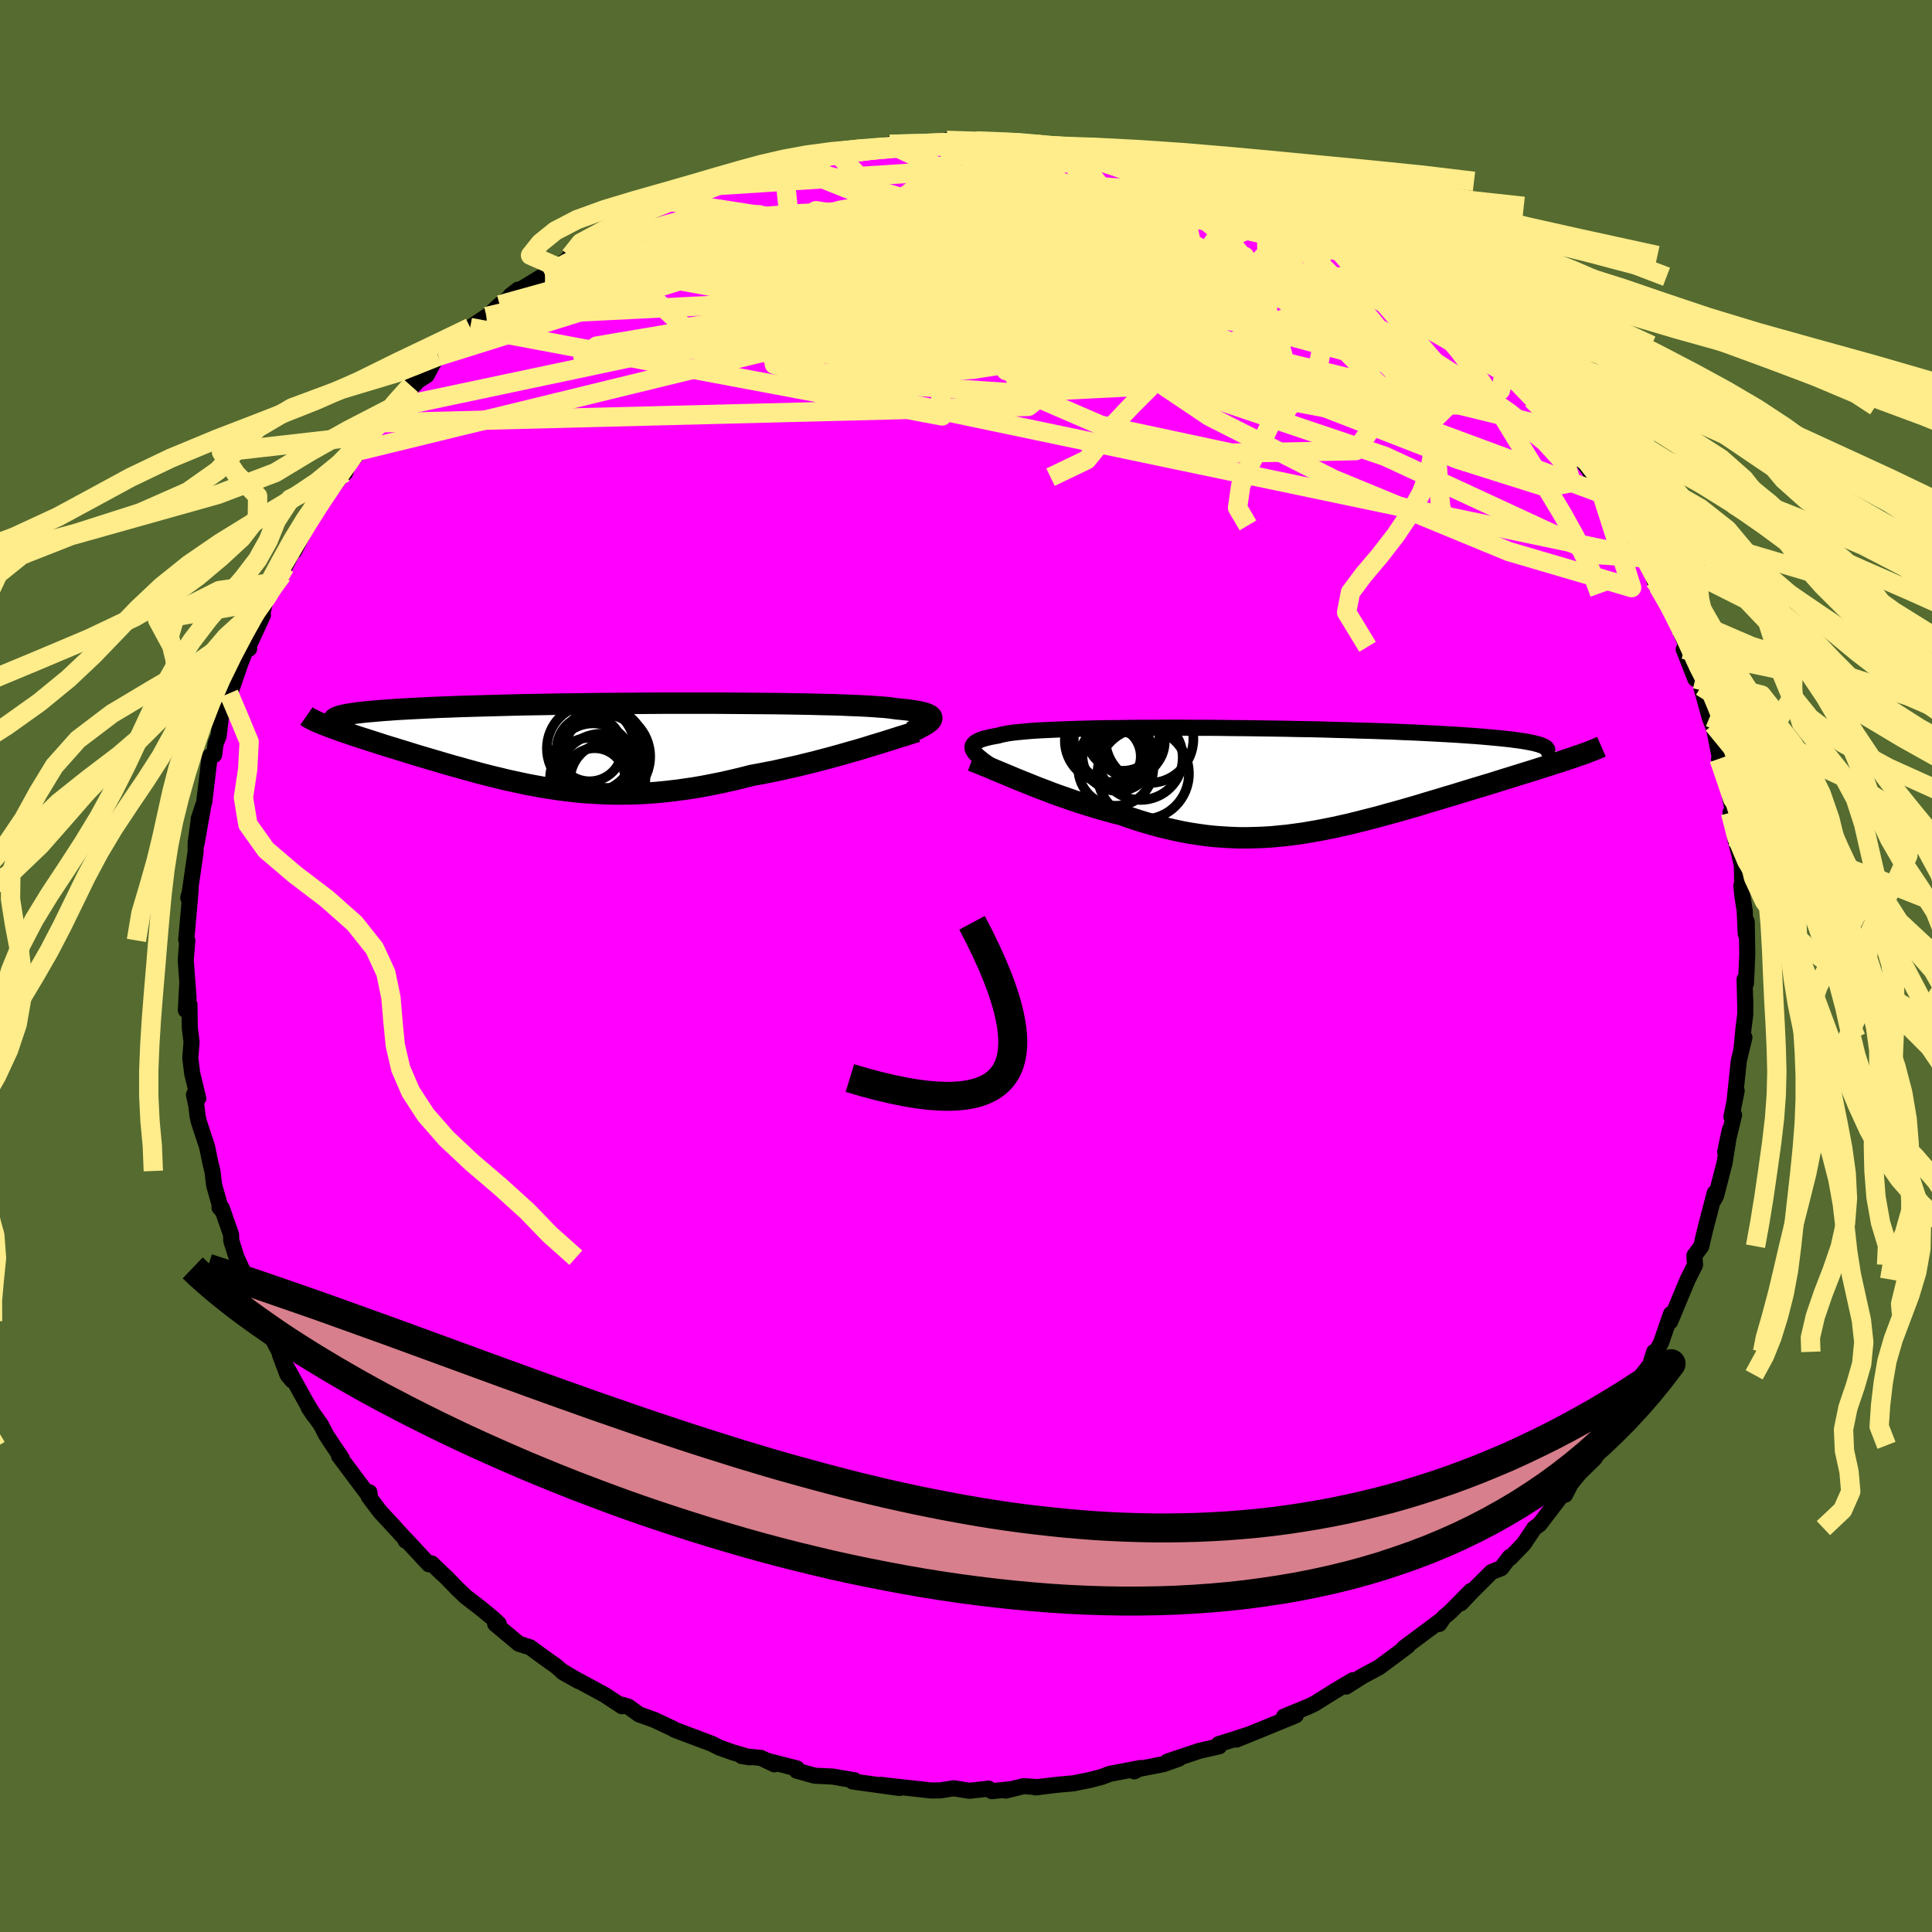<svg xmlns="http://www.w3.org/2000/svg" width="500" height="500" viewBox="-100 -100 200 200"><defs><clipPath id="c"><path d="m35.07-2.59.04-.1v-.1l-.03-.09-.08-.09-.11-.08-.16-.08-.19-.08-.23-.07-.28-.07-.32-.07-.36-.06-.39-.06-.44-.06-.48-.05-.52-.05-.37-.05-.44-.06-.51-.05-.57-.04-.65-.05-.71-.04-.78-.04-.84-.03-.9-.04-.96-.03-1.01-.02-1.07-.03-1.11-.02-1.16-.02-1.2-.02-1.23-.01-1.27-.01-1.29-.01-1.32-.01-1.35-.01H7.29l-1.38.01-1.38.01-1.38.01-1.37.01-1.35.01-1.34.02-1.32.02-1.29.01-1.27.03-1.25.02-1.21.02-1.19.03-1.15.03-1.11.03-1.08.03-1.04.03-1 .03-.96.04-.93.03-.88.04-.84.04-.8.04-.77.04-.72.04-.69.04-.65.05-.61.04-.58.05-.54.05-.51.04-.46.05-.44.05-.4.05-.36.06-.33.05-.3.06-.26.05-.23.06-.19.06-.17.06-1.13.88.3.11.31.12.33.12.34.12.36.13.38.13.39.13.4.14.42.14.43.14.45.14.46.15.47.15.49.16.5.16.51.16.54.16.54.17.56.17.58.18.58.18.6.18.61.18.62.18.64.19.64.19.66.19.66.18.67.19.69.19.69.19.7.18.71.18.72.17.72.18.74.16.74.16.75.16.76.14.77.14.78.12.79.12.79.1.81.1.82.08.82.06.84.05.85.04.86.02h.87l.88-.01.9-.03.9-.05.92-.07.93-.09.94-.11.95-.13.97-.14.98-.17.98-.19 1-.2 1.01-.23 1.01-.24 1.02-.26.82-.15.82-.16.81-.16.81-.18.81-.18.8-.18.8-.2.79-.19.79-.21.77-.2.76-.21.75-.21.73-.21.72-.2.7-.21"/></clipPath><clipPath id="b"><path d="m-31.55-2.65-.12-.17-.09-.16-.04-.15-.01-.14.03-.14.08-.13.11-.12.16-.12.2-.11.24-.11.28-.1.33-.09.37-.09.4-.08.46-.08.28-.08.36-.08.43-.08.5-.07.57-.06.64-.06.71-.06.77-.05.84-.04.89-.04.96-.04 1-.03 1.06-.03 1.11-.03 1.15-.02 1.19-.01 1.22-.02 1.26-.01h1.28l1.31-.01h1.33l1.35.01h1.35l1.37.01 1.37.02 1.37.01 1.36.02 1.36.02 1.35.02 1.34.03 1.31.02 1.3.03 1.28.04L7.07-5l1.22.04 1.19.03 1.16.04 1.13.04 1.09.05 1.05.04 1.01.05.98.05.93.05.9.05.85.05.81.06.77.05.74.06.69.06.65.06.62.06.58.06.54.06.5.07.47.06.42.07.39.07.36.07.31.07.28.08.25.07.2.08.18.08.14.08 2.79 1.1-.4.13-.42.14-.43.14-.45.14-.46.15-.49.16-.49.15-.52.17-.52.16-.54.17-.56.17-.57.18-.58.18-.59.18-.61.19-.62.2-.64.19-.66.2-.67.2-.68.21-.69.21-.71.22-.72.21-.72.22-.74.22-.74.22-.75.23-.76.22-.77.22-.77.22-.78.21-.78.22-.79.21-.79.2-.8.2-.79.2-.81.18-.8.18-.81.16-.81.16-.81.14-.82.14-.81.11-.82.11-.83.08-.82.08-.83.05-.83.03-.83.02h-.84l-.84-.03-.85-.05-.85-.06-.85-.09-.86-.12-.86-.13-.86-.16-.87-.19-.88-.2-.88-.23-.88-.25-.89-.27-.89-.29-.89-.32-.73-.18-.73-.2-.73-.2-.72-.22-.72-.22-.72-.23-.71-.23-.7-.25-.7-.24-.69-.25-.67-.26-.67-.25-.66-.26-.64-.26-.63-.25"/></clipPath><filter id="a"><feTurbulence baseFrequency=".05" numOctaves="3" result="noise" type="noise"/><feDisplacementMap in="SourceGraphic" in2="noise" scale="2"/></filter></defs><rect width="100%" height="100%" x="-100" y="-100" fill="#556B2F"/><path fill="#F0F" stroke="#000" stroke-linejoin="round" stroke-width="1.667" d="m80.74 1.8-.14-.43.07 2.85v-.78V5l-.18 1.41-.2 2.12.29-1.13L80 9.81l-.42 4.02.2-.92-.54 2.71.27-.2-.92 3.82.48-2.28-.55 3.46v-.02l-.86 3.35-.2.39.05-.65-.88 3.36-.33 1.35-.18.81-.72.97.07.96-.75 1.5-.18.42-1.4 3.37-.26.6.1-.81-1.02 2.95-1.06 2.05.34-1.08-.25 1.12-.98 1.26-1.8 3.09-.33.62-.67 1.04-.32.57-1.41 2.48.42-.5-.82 1.34-1.55 1.51-.92 1.12-.59 1.15.5-1.06-1.81 2.37-1.33 1.74-.55.4-1.09 1.63-1.41 1.46-.04-.1-.89 1.16-.99.39-1.96 1.95-1.23 1.29 1.05-1.28-2.13 2.16-.66.55-.49.71.33-.49-3.96 2.95.36-.18-1.1.83-1.85 1.37-1.95 1.05.28-.15-1.75 1.1.71-.66-1.85 1.1-2.11 1.32-.62.3-2.56 1.05.19.02 1.03-.15-3.09 1.27L28 80.08l1.04-.45-1 .33-1.88.59.05.23-2.03.46-3.32 1.11 1.18-.3-1.59.57-2.7.53-.34.22.66-.35-3.2.61-.8.31-1.18.31-1.78.36-1.68.15-2.26.27.33-.02-1.53-.11-1.86.46.58-.15-2.02.21-.33-.26-2 .22-1.61-.26-1.39.22-.87.01-.25-.02-4.44-.49-.61-.08 1.94.33-4.84-.67.09-.06.11-.06-2.26-.39-1.87-.09-1.87-.52.03-.23-3.1-.8.76.37-1.38-.66-2.01-.2.86.14-1.81-.53-1.35-.48-.81-.41-3.81-1.43-.26-.16-1.91-.89-.2-.07-1.32-.47-1.12-.81-.67-.2.02.16-1.78-1.17-.95-.52-3.38-1.82 1.61.9-1.76-1.06-.57-.49-1.5-1.07-1.18-.87-1.17-.37-2.45-2.05.36-.03-.72-.66-1.07-.88-1.63-1.26-.86-.82-1.1-1.14-.62-.57-.94-.91-.29.09-2.42-2.61.02.17-.03-.16-1.22-1.34-1.41-1.52-1.17-1.56.08-.43.06.51-3.21-4.28.27.21-.78-1.14-.82-1.24-.54-1.05-1.28-1.8.56.84-.81-1.36-2.05-3.7.62 1.44-.5-.6-.78-2.07.26.32-1.98-3.79-.82-1.7-.37-.67.08.38-.58-2.11-.47-1.18-.6-1.29-.56-1.76-.02-.63-.96-2.76-.24-.06.15.18-.7-2.48-.18-1.47-.21-.84-.34-1.66-.87-2.64-.12-.55-.12-1.04-.25-1.17.44.38-.63-2.61-.19-1.58.13-1.64-.18-1.45-.04-2.44-.37.59.15-2.84.13 1.61-.29-3.92.02-.31.14-1.76-.11-.07.31-3.48.15-1.79-.25.93.1-.19.66-4.57.01-.96.27-2.01-.18 2.13.65-3.7-.44 1.16.58-1.74.57-4.75.46-.16.14-1.13.33-.86.22-1.91.39-1.23.44-1.23-.19.93 1.35-3.95.62-1.57.32-.05-.03-.3 1.46-3.18-.17.23.43-1.7 1.71-2.68.19-.56-.86 1.3.96-1.57 1.58-3.12-.61 1.48 1.09-2.16.91-1.63.56-1.14-.09.35 2.33-3.1.49-.45.26-.76 1.5-1.74-.59.31 1.6-1.7.89-1.26 1.05-1.51.71-.81 1.83-1.71-.47.18 1.65-1.08.66-1.23.54-.73 1.93-1.38.59-.61.78-.99 1.69-1.13.11-.02 1.26-1.19 1.69-1.25.22-.33-.79.62 3.57-2.17.62-.6.6-.21 1.06-.71.31-.38 2.36-1.47-.03-.12.39-.05 2.09-1.04 1.52-1.03 1.63-.58.26-.24 2.33-1.11.34-.26 1.33-.19 2.8-1.22-1.54.71 1.72-.85 2.51-.89.77-.1-.9.21 4.52-1.42-.85.21 1.4-.08 2.64-.72.46.14 2.38-.85-.57.2 1.62-.03.2-.08 1.07-.22 2.67-.51.01.07 4.54-.04.29-.07 1.04-.37 1.51.33 1.54-.27-.6.06 4.36.1.38.03.22-.03 1.97.34-.09-.16 1.04.39.83-.03h1.51l1.7.39 1.84.23 1.41.3.79.26-1.3-.13 4.62.84-1.42-.19 2.69.55-.16-.13 1.06.57 2.39.54.26.25 3.76 1.53.98.38 1.33.25.46.28.28.15 1.85.77 2.54 1.06.47.44.86.56-.01-.14 3.7 2.44.1-.04.7.22.83.69 1.02.57.76.72.35.19L46-69.98l1.33.59 2.45 2.08.84.91-.85-.7.88.65 2.39 2.2.75.4.27.22 2.03 2.26-.33-.08.03-.24 2.8 3.03.89.99-.36-.27 1.87 2.29.21-.07 1.01 1.14 1.17 1.82.33.36.8 1.06.37.74.77 1.23 2.16 2.7-1.25-1.96 1.68 3.02.88 1.2 1.16 2.17.2.62 1.09 2.15-.31-.45.39.62.48.73.21.32 1.38 3.1.93 2.11-.35.26 1.2 3.06.28-.55.51 2.04-.19-.7.88 3.18.88 2.3-.51-1.56.7 3.5-.01-.31-.08.38.61 1.26.86 4.4-.29-.09.54 1.52-.07 1.1.43 1.61.28 1.25.04 2.9-.09-.84.09 1.02.25 1.58.11 2.42.1-1.27.06 3.37-.14 3.01-.14-.43" filter="url(#a)"/><path fill="#fff" d="m-31.55-2.65-.12-.17-.09-.16-.04-.15-.01-.14.03-.14.08-.13.11-.12.16-.12.2-.11.24-.11.28-.1.33-.09.37-.09.4-.08.46-.08.28-.08.36-.08.43-.08.5-.07.57-.06.64-.06.71-.06.77-.05.84-.04.89-.04.96-.04 1-.03 1.06-.03 1.11-.03 1.15-.02 1.19-.01 1.22-.02 1.26-.01h1.28l1.31-.01h1.33l1.35.01h1.35l1.37.01 1.37.02 1.37.01 1.36.02 1.36.02 1.35.02 1.34.03 1.31.02 1.3.03 1.28.04L7.07-5l1.22.04 1.19.03 1.16.04 1.13.04 1.09.05 1.05.04 1.01.05.98.05.93.05.9.05.85.05.81.06.77.05.74.06.69.06.65.06.62.06.58.06.54.06.5.07.47.06.42.07.39.07.36.07.31.07.28.08.25.07.2.08.18.08.14.08 2.79 1.1-.4.13-.42.14-.43.14-.45.14-.46.15-.49.16-.49.15-.52.17-.52.16-.54.17-.56.17-.57.18-.58.18-.59.18-.61.19-.62.2-.64.19-.66.2-.67.2-.68.21-.69.21-.71.22-.72.21-.72.22-.74.22-.74.22-.75.23-.76.22-.77.22-.77.22-.78.21-.78.22-.79.21-.79.2-.8.2-.79.2-.81.18-.8.18-.81.16-.81.16-.81.14-.82.14-.81.11-.82.11-.83.08-.82.08-.83.05-.83.03-.83.02h-.84l-.84-.03-.85-.05-.85-.06-.85-.09-.86-.12-.86-.13-.86-.16-.87-.19-.88-.2-.88-.23-.88-.25-.89-.27-.89-.29-.89-.32-.73-.18-.73-.2-.73-.2-.72-.22-.72-.22-.72-.23-.71-.23-.7-.25-.7-.24-.69-.25-.67-.26-.67-.25-.66-.26-.64-.26-.63-.25" filter="url(#a)" transform="translate(32.48 -19.41)"/><path fill="#fff" d="m35.07-2.59.04-.1v-.1l-.03-.09-.08-.09-.11-.08-.16-.08-.19-.08-.23-.07-.28-.07-.32-.07-.36-.06-.39-.06-.44-.06-.48-.05-.52-.05-.37-.05-.44-.06-.51-.05-.57-.04-.65-.05-.71-.04-.78-.04-.84-.03-.9-.04-.96-.03-1.01-.02-1.07-.03-1.11-.02-1.16-.02-1.2-.02-1.23-.01-1.27-.01-1.29-.01-1.32-.01-1.35-.01H7.29l-1.38.01-1.38.01-1.38.01-1.37.01-1.35.01-1.34.02-1.32.02-1.29.01-1.27.03-1.25.02-1.21.02-1.19.03-1.15.03-1.11.03-1.08.03-1.04.03-1 .03-.96.04-.93.03-.88.04-.84.04-.8.04-.77.04-.72.04-.69.04-.65.05-.61.04-.58.05-.54.05-.51.04-.46.05-.44.05-.4.05-.36.06-.33.05-.3.06-.26.05-.23.06-.19.06-.17.06-1.13.88.3.11.31.12.33.12.34.12.36.13.38.13.39.13.4.14.42.14.43.14.45.14.46.15.47.15.49.16.5.16.51.16.54.16.54.17.56.17.58.18.58.18.6.18.61.18.62.18.64.19.64.19.66.19.66.18.67.19.69.19.69.19.7.18.71.18.72.17.72.18.74.16.74.16.75.16.76.14.77.14.78.12.79.12.79.1.81.1.82.08.82.06.84.05.85.04.86.02h.87l.88-.01.9-.03.9-.05.92-.07.93-.09.94-.11.95-.13.97-.14.98-.17.98-.19 1-.2 1.01-.23 1.01-.24 1.02-.26.82-.15.82-.16.81-.16.81-.18.81-.18.8-.18.8-.2.79-.19.79-.21.77-.2.76-.21.75-.21.73-.21.72-.2.7-.21" filter="url(#a)" transform="translate(-38.66 -22.92)"/><g fill="none" stroke="#000" transform="translate(32.48 -19.41)"><path stroke-linejoin="round" stroke-width="1.667" d="m-28.61-.47-.4-.27-.39-.25-.36-.24-.35-.23-.31-.22-.29-.21-.26-.21-.23-.19-.19-.18-.16-.18-.12-.17-.09-.16-.04-.15-.01-.14.03-.14.08-.13.11-.12.16-.12.2-.11.24-.11.28-.1.33-.09.37-.09.4-.08.46-.08.28-.08.36-.08.43-.08.5-.07.57-.06.64-.06.71-.06.77-.05.84-.04.89-.04.96-.04 1-.03 1.06-.03 1.11-.03 1.15-.02 1.19-.01 1.22-.02 1.26-.01h1.28l1.31-.01h1.33l1.35.01h1.35l1.37.01 1.37.02 1.37.01 1.36.02 1.36.02 1.35.02 1.34.03 1.31.02 1.3.03 1.28.04L7.07-5l1.22.04 1.19.03 1.16.04 1.13.04 1.09.05 1.05.04 1.01.05.98.05.93.05.9.05.85.05.81.06.77.05.74.06.69.06.65.06.62.06.58.06.54.06.5.07.47.06.42.07.39.07.36.07.31.07.28.08.25.07.2.08.18.08.14.08.1.08.07.08.04.08.01.09-.03.08-.05.09-.08.09-.12.08-.14.1-.17.09" filter="url(#a)"/><path stroke-linejoin="round" stroke-width="2.222" d="m-31.88-1.85.39.15.42.16.45.19.48.19.51.22.53.22.55.23.58.24.59.25.61.25.63.25.64.26.66.26.67.25.67.26.69.25.7.24.7.25.71.23.72.23.72.22.72.22.73.2.73.2.73.18.89.32.89.29.89.27.88.25.88.23.88.2.87.19.86.16.86.13.86.12.85.09.85.06.85.05.84.03h.84l.83-.02.83-.03.83-.05.82-.08.83-.08.82-.11.81-.11.82-.14.81-.14.81-.16.81-.16.8-.18.81-.18.79-.2.8-.2.79-.2.79-.21.78-.22.78-.21.77-.22.77-.22.76-.22.75-.23.74-.22.74-.22.72-.22.72-.21.71-.22.69-.21.68-.21.67-.2.66-.2.64-.19.62-.2.61-.19.59-.18.58-.18.57-.18.56-.17.54-.17.52-.16.52-.17.49-.15.49-.16.46-.15.45-.14.43-.14.42-.14.4-.13.38-.14.36-.12.35-.12.33-.12.31-.12.29-.11.28-.11.26-.11.24-.1.23-.1" filter="url(#a)"/><circle cx="-14.135" cy="-.501" r="4.732" clip-path="url(#b)" filter="url(#a)"/><circle cx="-15.515" cy="-3.836" r="3.612" clip-path="url(#b)" filter="url(#a)"/><circle cx="-17.52" cy="-2.291" r="3.134" clip-path="url(#b)" filter="url(#a)"/><circle cx="-16.26" cy="-4.606" r="3.81" clip-path="url(#b)" filter="url(#a)"/><circle cx="-14.41" cy="-2.146" r="4.366" clip-path="url(#b)" filter="url(#a)"/><circle cx="-16.655" cy="-4.076" r="4.668" clip-path="url(#b)" filter="url(#a)"/><circle cx="-13.495" cy="-4.086" r="4.552" clip-path="url(#b)" filter="url(#a)"/><circle cx="-17.965" cy="-3.911" r="4.284" clip-path="url(#b)" filter="url(#a)"/><circle cx="-16.975" cy="-1.061" r="3.884" clip-path="url(#b)" filter="url(#a)"/><circle cx="-16.75" cy="-2.381" r="3.676" clip-path="url(#b)" filter="url(#a)"/></g><g fill="none" stroke="#000" transform="translate(-38.66 -22.92)"><path stroke-linejoin="round" stroke-width="2.222" d="m33.01-1.3.31-.16.3-.14.28-.15.25-.13.23-.13.2-.13.17-.12.14-.11.11-.11.07-.11.04-.1v-.1l-.03-.09-.08-.09-.11-.08-.16-.08-.19-.08-.23-.07-.28-.07-.32-.07-.36-.06-.39-.06-.44-.06-.48-.05-.52-.05-.37-.05-.44-.06-.51-.05-.57-.04-.65-.05-.71-.04-.78-.04-.84-.03-.9-.04-.96-.03-1.01-.02-1.07-.03-1.11-.02-1.16-.02-1.2-.02-1.23-.01-1.27-.01-1.29-.01-1.32-.01-1.35-.01H7.29l-1.38.01-1.38.01-1.38.01-1.37.01-1.35.01-1.34.02-1.32.02-1.29.01-1.27.03-1.25.02-1.21.02-1.19.03-1.15.03-1.11.03-1.08.03-1.04.03-1 .03-.96.04-.93.03-.88.04-.84.04-.8.04-.77.04-.72.04-.69.04-.65.05-.61.04-.58.05-.54.05-.51.04-.46.05-.44.05-.4.05-.36.06-.33.05-.3.06-.26.05-.23.06-.19.06-.17.06-.13.06-.11.06-.07.06-.04.06-.02.06.01.07.04.06.06.07.09.07.12.07" filter="url(#a)"/><path stroke-linejoin="round" stroke-width="2.222" d="m33.58-1.34-.38.11-.42.13-.46.15-.5.15-.53.17-.57.18-.6.19-.63.19-.66.2-.67.21-.7.21-.72.2-.73.21-.75.21-.76.21-.77.2-.79.21-.79.19-.8.2-.8.18-.81.18-.81.18-.81.16-.82.16-.82.15-1.02.26-1.01.24-1.01.23-1 .2-.98.19-.98.17-.97.14-.95.13-.94.11-.93.09-.92.07-.9.05-.9.03-.88.01h-.87l-.86-.02-.85-.04L-.33 5l-.82-.06-.82-.08-.81-.1-.79-.1-.79-.12-.78-.12-.77-.14-.76-.14-.75-.16-.74-.16-.74-.16-.72-.18-.72-.17-.71-.18-.7-.18-.69-.19-.69-.19-.67-.19-.66-.18-.66-.19-.64-.19-.64-.19-.62-.18-.61-.18-.6-.18-.58-.18-.58-.18-.56-.17-.54-.17-.54-.16-.51-.16-.5-.16-.49-.16L-23-.4l-.46-.15-.45-.14-.43-.14-.42-.14-.4-.14-.39-.13-.38-.13-.36-.13-.34-.12-.33-.12-.31-.12-.3-.11-.28-.11-.26-.11-.25-.1-.23-.1-.21-.1-.2-.1-.18-.09-.16-.09-.15-.09-.13-.09" filter="url(#a)"/><circle cx="1.157" cy="1.061" r="4.202" clip-path="url(#c)" filter="url(#a)"/><circle cx=".222" cy="3.511" r="3.138" clip-path="url(#c)" filter="url(#a)"/><circle cx=".062" cy="1.936" r="4.134" clip-path="url(#c)" filter="url(#a)"/><circle cx="-.178" cy="3.506" r="4.224" clip-path="url(#c)" filter="url(#a)"/><circle cx=".937" cy="3.416" r="4.538" clip-path="url(#c)" filter="url(#a)"/><circle cx="-.173" cy=".401" r="4.554" clip-path="url(#c)" filter="url(#a)"/><circle cx="-.308" cy=".411" r="3.39" clip-path="url(#c)" filter="url(#a)"/><circle cx="1.242" cy="1.236" r="4.724" clip-path="url(#c)" filter="url(#a)"/><circle cx="1.092" cy=".486" r="4.358" clip-path="url(#c)" filter="url(#a)"/><circle cx="1.557" cy="3.691" r="3.884" clip-path="url(#c)" filter="url(#a)"/></g><g fill="none" stroke="#FFEC8B" stroke-linejoin="round" stroke-width="2"><path d="m5.2-85.22-16.86 16.31 15.33.95 6.17-3.01-3.43-2.5-5.81.33-3.33 3.2.64 4.26 3.9 3.14 5.43.99 5.09-.54 3.66-.35 3.14 1.47 6.07 4.08 12.84 6.5L56.2-42.9l12.71 3.73-3.26-10.2" filter="url(#a)"/><path d="m-18.89-83.12 53.16 21.29 9.88 3.02-10.02-3.33-14.21-3.62-10.9-2.76-6.19-2.31-2.56-1.99-.47-1.38.05-.49-.83.32-2.7.75-4.74.68-5.92.29-5.43-.08-2.82-.15 1.63.29 6.86 1.16 10.67 2.19 9.98 2.59 2.76 1.02-7.5-3.64-9.59-9-5.65-5.95" filter="url(#a)"/><path d="m-42.36-72.38 38.84-4.06 25.3 3.41 12.12 3.15 6.27 2.5 5.43 2.99 5.66 3.61 5.04 3.57 3.66 2.96 2.17 2.37.52 1.84-2.53.49-9.16-2.89-20.95-8.14-35.38-10.75-38.21-.24" filter="url(#a)"/><path d="m-25.97-80.78 20.83-1.33 8.39 3.53 9.05 5.32 7.3 2.72 4.36-.11 3-.45 2.58 1.31.78 3.27-3.53 3.84-9.07 2.69-13.11.65-13.2-.91-8.84-1.23-2.41-.8-.14-.98-9.21-2.91-9.44-8.77" filter="url(#a)"/><path d="m-49.64-67.23 47.59-2.35 11.17 2.74-10.69-.22-13.11-1.82-6.16-1.8 2.23-.82 8.09.37 10.41 1.11 9.7 1.04 7.11.29 3.37-.65-1.15-1.25-5.89-1.24-9.53-.64-10.12.18-6.27.77 1.24.79 7.92.11 5.77-1.36-10.72-3.74-21.76-3.39" filter="url(#a)"/><path d="m-54.63-63.12 42.35-13.26L4.26-80.2l10.03 1.65 11.38 5.49 11.65 6.63 8.55 4.91 3.85 1.95-.22-.39-3.19-1.48-6.07-1.95-9.7-2.61-13.28-3.41-14.43-3.53-11.26-2.47-4.46-.78 2.29.34 2.33.17-27.91-.47" filter="url(#a)"/><path d="m-51.33-66.1 48.86 9.16-.34-4.89 1.82-3.85 5.14-.6 3.59.55.3-.12-2.78-1.07-4.91-1.39-5.53-1.09-4.62-.69-2.89-.62-1.4-.92-.91-1.32-1.28-1.49-1.78-1.22-1.43-.68.53-.11 4.16.22 8.46.34 11.22.69 10.01 2.17 3.53 5.61-11.97 9.49-67.05 1.7" filter="url(#a)"/><path d="m31.09-78.79.26 21.85-17.51-5.5-5.93-8.6.68-5.93 1.26-3.01-.98-.67-4.11 1.31-6.72 2.91-7.4 3.89-5.55 3.95-2.07 3.15 1.36 1.86 3.62.54 4.66-.84 4.48-2.66 2.56-4.88-.39-6.1.16-4.41 15.65-1.73" filter="url(#a)"/><path d="m-41.3-73.09 58.34 10.72 9.57-2.55-2.4.42-6.89.85-8.92-1.88-9.1-4.17-7.88-4.33-5.31-2.95-1.65-1.21 1.86.29 3.48 1.51 2.45 2.21-.79 1.48-4.13-2.07L1.06-85.41" filter="url(#a)"/><path d="m44.19-71.35-44.03.17 3.61-.14 4.02 3.22-6.82 3.76-11.54 2.45-7.5 1.01.69.14 7.63-.3 10.47-.73 9.35-1.43 6.25-2.24 3.41-2.8 2.14-2.71 2.3-1.91 2.71-.76 1.97.17-.59.3-4.53-.7-7.79-2.42-6.58-3.17 3.41-.4 28.81 6.51" filter="url(#a)"/><path d="m30.63-79.07-15.42.61-5.21 1.8-10.89.11-10.72-.7-6.71-.55-2.95.24-.9 1.22-.08 1.85.54 1.89 1.82 1.41 4.1.75 6.82.28 8.5.31 7.71.93 4.43 1.56.55.87-.93-2.47 2.27-7.11-2.88-8.64" filter="url(#a)"/><path d="m42.41-72.64-4.55 2.26-17.35 2.55-13.48.97H5.65l6.57-.42 7.3-.71L22.84-69l-2.05-1.03-6.82-.43-10.4.71-12.69 1.86-13.24 2.38-11.18 1.88-6.12.51 1.44-1.06 10.14-1.71 18.54-.23 25.14 4.01 27.75 9.34 21.99 10.18 4.94.35" filter="url(#a)"/><path d="m-59.55-57.74 29.05-6.14 29.71.81 11.77.5-.34-1.76-3.47-2.33-.98-1.49 3.18-.5 6.16.17 6.84.59 5.45.98 2.74 1.31-.4 1.33-3.01.93-4.01.3-2.68-.25.63-.44 4.21-.4 5.73-.54 4.23-.94 1.63-.86 1.82.98 6.19 4.03 6.75 2.55-14.56-16.9" filter="url(#a)"/><path d="M60.99-55.65 8.98-68.36l-6.16-.77 9.1-.73 5.93-2.49-1.22-2.68-6.78-1.39-9.61.2-9.44 1.13-6.16 1.29-.6 1.13 5.61 1.1L.13-70.38l11.86.74 7.91-.86-1.12-3.25-9.47-4.7-5.07-2.86 24.08 1.61" filter="url(#a)"/><path d="m-3.03-85.1 17.25 5.3 20.02 10.96 9.89 10.09-3.78 5.4-12.83.26-13.58-2.9-8.17-3.53-1.25-2.52 3.87-1.15 6.27-.27 6-.18 3.09-.93-2.07-2.32-7.41-3.63-9.73-3.89-7.48-2.76-4.45-1.19-9.89.48-26.3 6.31" filter="url(#a)"/><path d="m37.09-75.81-5.6 1.63-3.09 3.3-8.59.53-10.6-.69-8.04-1.09-2.96-1 1.52-.32 3.28.82 1.98 1.88-1.27 2.15-4.52 1.32-5.88-.36-4.31-2.13-.34-3.24 4.16-3.31 6.86-2.55 6.2-1.45 1.78-.55-5.62.22-15.08 2.41-35.24 9.8" filter="url(#a)"/><path d="m20.85-82.59 8.49 6.27-7.1 3.22-8.14 3.58-7.7 2-6.27-.41-2.3-1.91L.9-71.72l7.45-.69 9.2.97 8.1 2.27 4.8 2.74.63 2.23-2.53 1.14-2.66-.1-.81-2.12-7.48-7.07-35.94-10.64" filter="url(#a)"/><path d="m29.3-79.32 7.35 14.17-4.49-1.23 4.71 1.03 8.76 3.8 6.65 3.29 1.75.54-3.29-2.43-7.19-4.35-9.61-4.9-10.7-4.22-10.78-2.68-10.05-.63-8.28 1.54-4.52 3.41 2.32 4.54 11.84 4.17 18.9.95 13.39-6.12-.3-8.37" filter="url(#a)"/><path d="m-63.09-53.27 52.96-12.92 21.61-1.13-1.44.75-5.6 2.27-.3 2.66 4.69 1.45 5.39-.65 2.53-2.54-1.2-3.42-3.56-3.07-3.9-1.79-3.03-.22-1.92 1.05-.63 1.79 1.47 2 4.34 1.52 6.46.09 6.9-2.02 8.04-2.76 12.41.94 13.63 7.82" filter="url(#a)"/><path d="m-43.58-71.57 6.61-3.45 8.68-2.48 6.87-.27 3.93 1.1 1.88.93.79.15.58-.13 1.52.36 3.47 1.17 5.58 1.62 6.78 1.26 6.5.31 5.21-.6 3.91-.71 3.13.16 2.41 1.58.95 2.57-1.06 2.28-1.91.26-1.07-3.46-4.49-7.96-19.72-8.22" filter="url(#a)"/><path d="m-38.66-75.06 62.15 13.7h6.84l-14.21-4.4L.65-70.2l-10.19-3.03-4.31-1.32.88.2 4.9 1.37 6.97 2.04 6.62 2.04 4.49 1.26 1.73-.11-.87-1.5-2.99-2.18-4.16-1.68-3.36-.36-.14.44 3.45-.73 3.34-3.8-.21-5.47.5-2.04" filter="url(#a)"/><path d="m-7.87-85.06 29.25 13.77-4.2 4.5.21 4.07 6.82 2.55 4.74.01-1.87-2-6.66-2.4-7.26-1.49-4.75-.54-.86-.56 3.21-1.03 5.79-.48 4.94 1.46 5.16 3.79 39.91 14.78" filter="url(#a)"/><path d="m5.42-85.25.49 3.16-4.83 4.33-2.77 1.7 4.75.1 9.96.43 10.86 1.7 8.42 2.66 3.94 2.63-1.39 1.63-6.18.25-8.85-.89-8.42-1.27-5.01-.74-.07.59 4.46 2.26 7.34 3.5 8.96 3.51 10.3 1.95 10.66-.4 7.29-1.46.43-1.84m-105.4-5.78 28.5-6.73 9.33 3.99-.09 3.75-3.87.57-1.96-1.83 1.64-2.83 3.84-2.84 3.82-2.3 2.23-1.45.06-.35-1.69.93-2.24 2.18-1.45 3.03-.04 2.98.9 1.95.97.41 1.12-.63 2.48-.43 3.65.73-.98 1.2-13.88-2.55-1.59-15.67" filter="url(#a)"/><path d="m21.01-82.46 5.59 6.06-3.86 5.71-7.36 2.68-8.42-1.48-7.15-3.35-4.63-2.7-1.68-.77 1.03 1.09 3.06 2.04 4.37 1.98 5.08 1.39 5.21.87 4.29.75 1.96.97-1.63 1.1-5.56.81-8.49.07-9.59-.78-9.12-1.11-7.53-.26-1.76 2.3 19.64 6.97 75.82 15.88" filter="url(#a)"/><path d="m10.68-84.71 8.69 10.69-8.53 3.69.33 3.42 1.9 1.4-4.36-.57-10.95-.91-13.08-.18-10.06.5-3.8.62 2.99.43 8.1.33 10.4.42 10.05.55 8.12.53 5.9.43 4.48.5 4.39.92 5.41 1.58 6.61 2.08 6.54 1.79 4.33.21 1.81-1.78 4.33-.15 9.1 5.45m16.23 39.51 2.76 2.54 2.57 2.39 2.53 2.54 2.85 2.73 2.16 2.77.61 2.69-.72 2.55-1.1 2.45-.49 2.41.67 2.41 1.79 2.46 2.46 2.51 2.56 2.55 2.21 2.56 1.67 2.55 1.2 2.51 1 2.46 1.04 2.41 1.25 2.35 1.43 2.32 1.46 2.29 1.26 2.27.88 2.26.5 2.25.28 2.22.37 2.19.73 2.16 1.11 2.11 1.2 2.06.73 2-.21 1.92-1.24 1.8-1.88 1.59-1.91 1.47-1.64 1.9" filter="url(#a)"/><path d="m1.06-85.41 3.2.12 2.27.15 2.24.21 2.4.29 2.41.36 2.29.42 2.26.5 2.38.61 2.63.71 2.93.82 3.19.91 3.35.99 3.42 1.05 3.4 1.1 3.33 1.15 3.25 1.19 3.19 1.23 3.17 1.28 3.18 1.34 3.21 1.41L62-68.08l3.27 1.57 3.31 1.64 3.36 1.71 3.39 1.77 3.36 1.83 3.2 1.88 2.95 1.94 2.73 1.99 2.73 2.07 3.12 2.18 3.76 2.3 4.14 2.43 3.67 2.57 2.06 2.73" filter="url(#a)"/><path d="m-1.99-85.47 2.81.09 2.37.1 2.1.16 2.03.21 2.06.29 2.06.35 2.04.42 2.04.5 2.05.6 2.07.7 2.11.81 2.14.9 2.14.98 2.1 1.05 2.03 1.1 1.91 1.14 1.76 1.18 1.62 1.23 1.48 1.27 1.37 1.33 1.31 1.4 1.27 1.48 1.29 1.56 1.31 1.64 1.31 1.7 1.23 1.76 1.05 1.83.77 1.88.49 1.92.28 1.95.17 2.03.15 2.17.22 2.3.75 1.83" filter="url(#a)"/><path d="m-3.03-85.1 2.22-.06 2.35-.01 2.45.09 2.38.18 2.33.24 2.33.32 2.34.4 2.34.46 2.32.55 2.31.63 2.32.71 2.36.8 2.38.88 2.39.96 2.37 1.03 2.34 1.1 2.29 1.17 2.24 1.23 2.18 1.3 2.13 1.36 2.08 1.42 2.03 1.48 1.98 1.53 1.93 1.58 1.88 1.64 1.83 1.69 1.79 1.76 1.74 1.81 1.7 1.87 1.64 1.91 1.56 1.91 1.47 1.88 1.37 1.84 1.44 2.02 1.98 3.01" filter="url(#a)"/><path d="m-3.03-85.1 2.23-.06 2.41-.01 2.63.1 2.84.17 3.08.25 3.23.32 3.22.39 3.06.47 2.88.55 2.77.63 2.78.72 2.87.8 3.03.89 3.21.96 3.47 1.04 3.8 1.11 4.18 1.17 4.52 1.24 4.72 1.3 4.68 1.37 4.37 1.42 3.91 1.48 3.46 1.54 3.24 1.59 3.38 1.64 3.85 1.71 4.5 1.76 4.99 1.81 5.04 1.87 4.59 1.9 3.87 1.92 3.38 1.96 3.52 2.01 4.16 2.16 4.71 2.39 4.97 2.51 5.41 2.1" filter="url(#a)"/><path d="m-3.32-85.03 2.02-.25 2.29-.03 2.09.07 1.9.14 1.87.22 1.87.28 1.86.34 1.81.42 1.76.5 1.68.6 1.6.7 1.52.81 1.47.89 1.44.98 1.44 1.04 1.43 1.1 1.4 1.14 1.26 1.18 1.06 1.22.81 1.28.6 1.33.53 1.4.57 1.48.65 1.56.67 1.63.51 1.71.18 1.76-.22 1.83-.55 1.88-.78 1.92-.94 1.95-1.07 2.03-.97 2.18-.33 2.3 1.08 1.83" filter="url(#a)"/><path d="m-7.86-84.99 3.82-.09 2.94-.06h2.82l2.87.09 2.86.16 2.77.24 2.65.3 2.54.39 2.52.45 2.63.53 2.89.61 3.28.69 3.68.79 4.05.86 4.29.94 4.39 1.02 4.35 1.08 4.21 1.14 4 1.22 3.71 1.27 3.43 1.35 3.23 1.4 3.25 1.46 3.52 1.5 4.03 1.55 4.62 1.6 5.14 1.67 5.53 1.77 5.87 1.8 4.56 1.32" filter="url(#a)"/><path d="m-7.86-84.99 3.81-.09 2.9-.06h2.67l2.63.09 2.58.16 2.57.23 2.6.3 2.65.38 2.77.45 2.94.53 3.18.6 3.48.69 3.72.77 3.81.86 3.71.94 3.46 1 3.2 1.08 3.12 1.13 3.29 1.21 3.63 1.27 3.97 1.33 4.09 1.4 3.99 1.46 3.82 1.5 3.8 1.52 4.04 1.53 4.49 1.53 4.45 1.73" filter="url(#a)"/><path d="m-7.87-85.06 3.47-.09 2.6-.1 2.2-.02 1.96.06 1.89.14 1.93.2 1.92.28 1.88.34 1.83.41 1.84.5 1.86.59 1.85.7 1.7.79 1.42.89 1.06.97.71 1.03.46 1.09.33 1.14.26 1.18.16 1.21v1.26l-.22 1.32-.38 1.39-.42 1.48-.35 1.55-.29 1.63-.45 1.7-.9 1.76-1.49 1.83-1.89 1.89-1.79 1.9-1.32 1.85-1.46 1.79-3.75 1.8" filter="url(#a)"/><path d="m-7.87-85.06 3.32-.08 2.76-.11 2.67-.03 2.62.06 2.57.13 2.54.19 2.52.26 2.48.33 2.51.39 2.61.47 2.83.55 3.08.66 3.33.77 3.54.87 3.66.95 3.71 1.02 3.71 1.08 3.67 1.13 3.65 1.16 3.69 1.17 3.76 1.14 3.79 1.17 3.75 1.3 3.86 1.69 4.36 2.39" filter="url(#a)"/><path d="m-10.54-84.55 3.02-.31 3.11-.16 2.87-.08 2.69-.01 2.57.08 2.53.15 2.55.23 2.63.29 2.71.37 2.79.45 2.87.51 2.98.59 3.1.68 3.19.76 3.2.85 3.11.93 2.98 1 2.89 1.06 2.88 1.13 2.94 1.19 2.95 1.26 2.92 1.33 2.93 1.39 3.15 1.46 3.58 1.52 3.92 1.59 4.43 2.04" filter="url(#a)"/><path d="m-15.24-83.57 1.91-.48 2.48-.38 2.84-.31 2.89-.23 2.77-.15 2.58-.06 2.4.03 2.27.1 2.2.18 2.18.24 2.2.31 2.23.38 2.28.45 2.39.55 2.52.64 2.67.75 2.79.85 2.84.94 2.82 1.01 2.74 1.07 2.64 1.15 2.49 1.19 2.32 1.17 2.05 1.1 1.74.98 1.32.93" filter="url(#a)"/><path d="m-15.7-83.71 1.72-.43 1.19-.23 1.81-.21 2.53-.2 2.96-.15 3.12-.1 3.08-.02 2.95.05 2.8.12 2.67.19 2.62.26 2.65.34 2.71.4 2.79.47 2.88.54 3.02.61 3.27.72 3.61.82 3.96.93 4.15.98 4.23 1.02 4.45 1.23" filter="url(#a)"/><path d="m-23.41-81.7 3.08-1.01 3.14-.72 2.65-.49 2.36-.35 2.35-.26 2.48-.2 2.64-.15 2.77-.08 2.84-.01 2.9.06 2.94.14 2.98.21 3.02.29 3.05.37 3.07.44 3.11.51 3.16.6 3.22.68 3.27.77 3.3.85 3.3.93 3.27 1.01 3.23 1.07 3.23 1.14 3.3 1.21 3.45 1.28 3.64 1.34 3.83 1.41 3.95 1.46 4.02 1.51 4.1 1.55 4.29 1.61 4.56 1.67 4.72 1.78 4.3 1.81 2.04 1.33" filter="url(#a)"/><path d="m-23.41-81.7 3.29-1.01 2.81-.71 2.26-.49 2.09-.35 2.29-.27 2.62-.2 2.88-.15 3.01-.09L.87-85l3.04.05 3.06.12 3.14.2 3.27.27 3.41.35 3.52.41 3.55.49 3.57.57 3.59.65 3.67.73 3.81.83 3.94.91 4 .98 4.05 1.04 4.22 1.1 4.65 1.19 5.12 1.26 4.87 1.29 3.17 1.21" filter="url(#a)"/><path d="m-22.51-81.91 2.41-.78 1.89-.46 2.06-.42 2.38-.4 2.64-.36 2.81-.3 2.88-.24 2.88-.15 2.81-.07 2.72.02 2.63.09 2.55.17 2.52.24 2.55.31 2.65.38 2.81.47 3.03.55 3.3.66 3.58.75 3.84.85 4.02.94 4.11 1.01 4.1 1.08 3.99 1.13 3.81 1.16 3.62 1.18 3.49 1.18 3.52 1.22 3.76 1.32 4.1 1.51 4.01 1.55 2.55.87" filter="url(#a)"/><path d="m-23.28-81.81 1.12-.3 2.41-.64 2.5-.61 2.27-.48 2.2-.37 2.35-.28 2.59-.22 2.81-.15 2.94-.1 3.01-.03 3.04.04 3.09.12 3.19.18 3.34.27 3.54.33 3.76.41 3.93.48 4.07.55 4.17.63 4.23.73 4.25.82 4.2.91 4.09.97 4.07 1.01 4.39 1.06 5.42 1.21 7.88 1.72m7.56 57.68.65 2.55 1.03 2.46 1.47 2.45 1.6 2.56 1.42 2.69L86.5-.44l1.01 2.66.94 2.55.91 2.45.94 2.4.98 2.4 1.02 2.44 1.14 2.49 1.4 2.54 1.79 2.57 2.25 2.56 2.61 2.51 2.77 2.46 2.65 2.4 2.27 2.34 1.73 2.31 1.19 2.27.82 2.25.67 2.25.65 2.26.45 2.26-.2 2.24-1.2 2.19-1.62 2.06-.19 1.63" filter="url(#a)"/><path d="m-25.79-80.92 2.61-.92 1.94-.7 1.81-.53 2.04-.45 2.4-.4 2.72-.37 2.96-.31 3.1-.25 3.16-.17 3.16-.09 3.12-.01 3.06.07 3 .15 3.02.21 3.12.28 3.35.34 3.62.4 3.98.48 4.38.58 4.87.72 5.42.87 5.8.95 5.74.87 5.15.56" filter="url(#a)"/><path d="m-27.51-80.07 2.95-1.17 2.39-.78 2.57-.69 2.6-.6 2.49-.48 2.42-.38 2.43-.29 2.5-.22 2.57-.15 2.6-.09 2.58-.01 2.55.05 2.5.13 2.45.21 2.41.28 2.39.36 2.37.43 2.35.51 2.34.6 2.35.67 2.36.76 2.39.85 2.4.92 2.41 1 2.38 1.07 2.34 1.14 2.29 1.21 2.23 1.27 2.18 1.34 2.14 1.4 2.09 1.46 2.05 1.51 1.99 1.55 1.91 1.59 1.87 1.67 1.95 1.9 2.44 2.39" filter="url(#a)"/><path d="m-28.77-79.56 1.9-.78 2.17-.84 2.3-.78 2.46-.69 2.51-.6 2.46-.49 2.44-.38 2.46-.31 2.55-.22 2.64-.16 2.69-.09 2.69-.03 2.66.05 2.62.12 2.59.2 2.57.28 2.58.34 2.59.43 2.61.5 2.62.58 2.64.66 2.67.75 2.71.84 2.75.91 2.77.99 2.74 1.06 2.68 1.13 2.6 1.19 2.52 1.27 2.47 1.33 2.46 1.4 2.51 1.47 2.61 1.53 2.76 1.59 3.16 2.06" filter="url(#a)"/><path d="m-30.1-79.37 2.78-1 2.21-.75 2.26-.69 2.22-.62 2.13-.54 2.13-.47 2.24-.43 2.46-.37 2.68-.32 2.81-.25 2.85-.17 2.78-.1 2.67-.02 2.55.07 2.47.13 2.42.21 2.43.28 2.45.33 2.51.4 2.61.48 2.8.59 3.08.72 3.34.86 3.39.96 3.03.86 2.3.57" filter="url(#a)"/><path d="m-40.99-73.47 1.11-1.39 2.39-1.28 2.57-1.18 2.46-1.05 2.28-.93 2.12-.85 2.03-.8 2.08-.74 2.2-.7 2.37-.62 2.49-.54 2.56-.44 2.6-.35 2.65-.28 2.77-.21 2.9-.16 3.02-.09 3.07-.02 3.02.06 2.82.12 2.47.15 2.51.06" filter="url(#a)"/><path d="m-42.36-72.38-2.72-1.19 1.01-1.27 1.56-1.26 2.25-1.17 2.9-1.05 3.16-.95 3.07-.87 2.82-.81 2.56-.75 2.37-.68 2.25-.61 2.25-.52 2.37-.44 2.63-.35 2.98-.27 3.4-.2 3.8-.13 4.1-.07 4.31.01 4.41.07 4.43.15 4.41.23 4.42.3 4.54.38 4.79.44 5.08.49 5.25.5 5.22.53 5.33.64m25.98 61.05 2.64 3.6 5.08 2.93 4.49 2.63 1.94 2.54-.26 2.6-1.37 2.68L89.5-.5l-1.31 2.65-.87 2.55-.4 2.47.02 2.42.39 2.42.65 2.45.81 2.49.8 2.54.66 2.57.46 2.55.3 2.52.27 2.46.38 2.4.52 2.36.51 2.31.25 2.28-.22 2.26-.65 2.26-.77 2.26-.46 2.25.1 2.22.47 2.16.18 2.06-.84 1.9-1.99 1.88M-51.33-66.1l-3.53 1.7-3.98 1.9-3.97 1.96-4.5 1.99-5.08 2.01-5.18 2-4.77 1.98-4.14 1.98-3.7 2.01-3.81 2.06-4.54 2.1-5.76 2.15-7.06 2.21-8 2.27-8.15 2.32-7.35 2.37-5.68 2.41-3.68 2.41-2.32 2.42-2.54 2.49-4.04 2.61-4.87 2.63-5.57 1.76" filter="url(#a)"/><path d="m-54.63-63.12-4.19 1.67-5.75 1.73-5.21 1.94-3.54 2.09-2.12 2.17-1.98 2.22-3.13 2.21-4.92 2.17-6.56 2.1-7.55 2.05-7.69 2.01-7.16 2.03-6.21 2.1-5.16 2.18-4.18 2.29-3.34 2.37-2.61 2.48-2 2.58-1.56 2.71-1.41 2.82-1.76 2.85-2.87 2.74-4.87 2.5-6.96 2.16-5.6.96M77.96-21.44l1.41 4.17 2.48 2.97 5.21 2.66 7 2.53 6.25 2.47 3.41 2.44.23 2.43L102.22.7l-1.71 2.53.05 2.62 2.78 2.68 5.42 2.72 7.1 2.71 7.3 2.63 5.99 2.55 3.63 2.45.92 2.39-1.41 2.36-2.81 2.35-3.12 2.35-2.47 2.36-1.31 2.36-.14 2.35.62 2.34.92 2.33 1.1 2.3 1.58 2.23 2.31 2.1 2.28 1.92.45 1.79-2.11 1.86-.54 2.81" filter="url(#a)"/><path d="m77.96-21.44 1.54 4.15.94 2.97.48 2.65.6 2.52 1.14 2.46 1.9 2.42 2.65 2.42L90.41.6l3.43 2.51 3.26 2.6 2.67 2.68 1.84 2.72 1.04 2.72.53 2.65.46 2.54.84 2.43 1.48 2.36 2.18 2.33 2.71 2.33 2.9 2.35 2.65 2.36 1.88 2.35.75 2.33-.29 2.33-.68 2.36-.46 2.43-.44 2.5.36 2.64m-175-110.2-1.57 1.76-1.69 2.06-1.62 2.04-1.57 1.97-1.55 1.97-1.52 2.02-1.42 2.07-1.3 2.13-1.21 2.18-1.2 2.23-1.23 2.29-1.3 2.34-1.33 2.39-1.34 2.41-1.28 2.43-1.16 2.44-.99 2.44-.81 2.43-.62 2.39-.53 2.38-.53 2.42-.62 2.54-.76 2.66-.78 2.63-.47 2.81m26.33-55.09-4.43 2.29-3.83 2.15-3.7 2.23-5.93 2.25-7.8 2.19-7.43 2.09-5.09 2-2.45 1.97-.94 2.01-.97 2.09-2.06 2.19-3.3 2.29-4.06 2.39-4.23 2.48-4.15 2.59-4.29 2.7-5.05 2.79-6.37 2.8-7.71 2.71-8.39 2.52-8.13 2.37-7.38 2.43-6.8 3.49" filter="url(#a)"/><path d="m-60.6-56.23-2.41 2.35-1.86 1.9-2.33 1.9-3.02 2.02-3.48 2.11-3.52 2.17-3.22 2.21-2.83 2.27-2.47 2.33-2.28 2.38-2.32 2.41-2.58 2.43-2.99 2.45-3.45 2.46-3.87 2.45-4.24 2.45-4.63 2.46-5.05 2.47-5.46 2.49-5.6 2.51-5.28 2.53-4.37 2.54-3.11 2.54-1.97 2.56-1.47 2.59-1.87 2.64-2.84 2.7-3.57 2.71-3.23 2.66-1.89 2.59-.99 2.6-3.63 2.57" filter="url(#a)"/><path d="m-61.49-54.97-15.58 1.77 1.5 2.25 2.24 2.31-.03 2.22-1.63 2.1-2.18 2.01-2.38 2-2.81 2.04-3.68 2.14-4.72 2.24-5.57 2.35-5.89 2.45-5.56 2.54-4.65 2.63-3.39 2.69-2.07 2.73-.94 2.72-.19 2.69.17 2.65.24 2.62.15 2.6-.15 2.61-.78 2.6-1.9 2.56-3.39 2.52-4.88 2.5-5.83 2.5-5.66 2.41-3.76 2.06 1.02 1.54m80.7-69.35-1.03 1.44-1.27 1.77-1.36 2.02-1.35 2.12-1.31 2.18-1.3 2.21-1.3 2.27-1.32 2.33-1.33 2.38-1.27 2.41-1.19 2.44-1.06 2.45-.95 2.45-.84 2.46-.76 2.45-.69 2.45-.61 2.46-.5 2.49-.39 2.51-.3 2.53-.24 2.54-.22 2.54-.21 2.55-.22 2.59-.21 2.64-.17 2.7-.11 2.7v2.66l.13 2.59.24 2.59.1 2.57" filter="url(#a)"/><path d="m-64.26-51.08-5.68 2.73-1.46 2.23-.83 2.07-1.1 1.97-1.5 1.96-1.75 2.04-1.83 2.15-1.74 2.28-1.57 2.39-1.4 2.48-1.28 2.58-1.24 2.65-1.27 2.71-1.37 2.73-1.49 2.72-1.64 2.7-1.73 2.67-1.74 2.63-1.6 2.62-1.35 2.6-1.06 2.59-.79 2.56-.64 2.53-.59 2.51-.61 2.48-.6 2.47-.49 2.46-.22 2.48.18 2.5.6 2.5.83 2.5.68 2.45.18 2.37-.23 2.26-.19 2.13.01 2.15" filter="url(#a)"/><path d="m-70.52-41.31-.66 1.15-1.19 1.96-1.6 2.24-2.36 2.35-3.46 2.42-4.3 2.49-4.32 2.58-3.53 2.68-2.43 2.73-1.68 2.76-1.5 2.73-1.82 2.69-2.32 2.64-2.81 2.61-3.19 2.6-3.49 2.59-3.71 2.57-3.83 2.55-3.78 2.52-3.51 2.48-3.04 2.46-2.4 2.45-1.67 2.44-.98 2.46-.46 2.49-.28 2.52-.62 2.52-1.33 2.48-1.39 2.43.72 2.39" filter="url(#a)"/><path d="m-71.48-39.74-5.83.88-4.43 2.23-.73 2.48.6 2.47.13 2.47-.96 2.46-2.06 2.46-2.86 2.46-3.22 2.45-3.09 2.46-2.52 2.46-1.66 2.5-.77 2.52-.03 2.53.4 2.55.49 2.56.31 2.58-.05 2.61-.46 2.64-.89 2.66-1.23 2.66-1.51 2.65-1.73 2.62-1.91 2.58-2.03 2.52-1.98 2.47-1.69 2.44-1.14 2.46-.63 2.49-.5 2.52-.7 2.66-.56 3.8" filter="url(#a)"/><path d="m-70.81-40.48-2.67 3.61-3.08 2.78-2.16 2.53-1.25 2.47-.94 2.47-1.08 2.46-1.35 2.47-1.58 2.46-1.67 2.47-1.64 2.47-1.5 2.51-1.35 2.53-1.24 2.55-1.25 2.56-1.34 2.58-1.49 2.59-1.57 2.62-1.52 2.64-1.31 2.66-.95 2.66-.52 2.64-.06 2.61.29 2.58.47 2.53.44 2.51.21 2.49-.12 2.48-.41 2.49-.51 2.48-.39 2.44-.14 2.35.08 2.22.16 2.12.2 2.09.45 2.1 1.22 2.04" filter="url(#a)"/><path d="m-72.52-37.8-11.17 1.95 1.26 2.33 1.63 2.4-.25 2.47-1.84 2.55-2.69 2.67-2.87 2.75-2.66 2.78-2.39 2.74-2.35 2.67-2.72 2.6-3.54 2.58-4.62 2.57-5.66 2.59-6.2 2.57-5.87 2.53-4.62 2.5-2.91 2.47-1.6 2.43-1.34 2.41-2.07 2.39-3.05 2.42-3.95 2.52-4.81 2.57-3.14 2.33m75.64-53.2 1.02 2.4 1.08 2.6-.15 2.85-.44 2.91.46 2.79 1.87 2.63 2.98 2.54 3.32 2.53 2.89 2.56 2.05 2.58 1.18 2.56.52 2.53.21 2.48.24 2.45.56 2.42 1.04 2.41 1.57 2.41 2.12 2.42 2.64 2.48 2.94 2.51 2.76 2.5 2.38 2.46 2.68 2.39M77.35-25.01l2.26 2.76 2.25 2.73 2.38 2.81 1.9 2.74.95 2.65.25 2.61.21 2.63.85 2.66 1.94 2.67 3.16 2.63 4.09 2.55 4.49 2.47 4.24 2.42 3.47 2.4 2.42 2.44 1.34 2.48.4 2.54-.33 2.58-.77 2.57-.94 2.53-.83 2.46-.53 2.4-.1 2.35.43 2.3 1.02 2.24 1.5 2.22 1.6 2.27 1.52 2.41 1.23 2.13" filter="url(#a)"/><path d="m76.98-25.75 3.48 1.45 5.05 2.23 5.5 2.58 4.21 2.71 2.15 2.7.13 2.65-1.19 2.62-1.57 2.64-1.16 2.66-.25 2.66.84 2.63 1.93 2.55 2.92 2.47 3.6 2.43 3.8 2.4 3.39 2.43 2.36 2.49.9 2.54-.66 2.58-1.92 2.58-2.56 2.53-2.35 2.47-1.39 2.4v2.36l1.29 2.3 1.85 2.22 1.31 2.15.04 2.32.23 3.03" filter="url(#a)"/><path d="m76.1-28.93 6.43 4.01 3.63 2.69 4.41 2.47 3.91 2.56 2.91 2.6 2.07 2.6 1.37 2.54.77 2.49.38 2.46.22 2.46.18 2.47.13 2.52.04 2.6.07 2.67.38 2.71 1.06 2.71 2.04 2.65 3.08 2.55 3.84 2.45 4.04 2.38 3.53 2.33 2.42 2.35 1.1 2.36.17 2.37.12 2.35.97 2.32 2.03 2.32 2.03 2.36.04 2.44-3.35 2.21" filter="url(#a)"/><path d="m75.5-29.72 6.85 1.67 1.44 1.82.54 2.02.43 2.27.41 2.48.32 2.62.22 2.65.29 2.65.53 2.65.83 2.66 1.02 2.66 1.03 2.65.88 2.62.68 2.56.55 2.5.59 2.45.78 2.44 1.04 2.46 1.25 2.49 1.31 2.54 1.17 2.57.84 2.57.4 2.53-.05 2.48-.43 2.42-.71 2.36-.87 2.31-.85 2.26-.65 2.25-.39 2.26-.27 2.3-.15 2.22.76 1.95" filter="url(#a)"/><path d="m74.3-32.78 11.13 2.34.22 2.61.84 2.71 2.12 2.63 2.07 2.59 1.4 2.6.84 2.6.59 2.58.59 2.55.9 2.51 1.59 2.48 2.66 2.48 3.86 2.5 4.86 2.55 5.28 2.61 4.93 2.66 3.82 2.7 2.28 2.69.76 2.64-.31 2.56-.73 2.47-.56 2.41-.1 2.36.33 2.36.53 2.36.56 2.37.58 2.36.75 2.36 1.03 2.35 1.06 2.37.44 2.39-.69 2.35-.94 2.15 1.48 1.49" filter="url(#a)"/><path d="m73.72-35.15 3.08 2.31 1.94 2.42 1.37 2.6 1.85 2.64 2.26 2.63 2.13 2.61 1.67 2.61 1.28 2.6 1.13 2.58 1.2 2.55 1.35 2.52 1.46 2.5 1.47 2.49L97.32.43l1.34 2.56 1.3 2.61 1.35 2.66 1.45 2.69 1.57 2.68 1.61 2.64 1.5 2.56 1.16 2.48.68 2.43.16 2.38-.24 2.37-.39 2.36-.28 2.37.06 2.37.49 2.36.89 2.36 1.12 2.35 1.06 2.34.7 2.26.1 2.13-.5 1.89-.72 1.56-.99.84" filter="url(#a)"/><path d="m73.72-35.15 7.3 2.31 4.6 2.42-.08 2.6-1.64 2.64-1.33 2.63-.37 2.61.68 2.61 1.56 2.6 2.19 2.58 2.64 2.55 2.9 2.52 2.97 2.5 2.75 2.49L100.1.43l1.46 2.56.69 2.61.11 2.66-.09 2.69.08 2.68.54 2.64 1.04 2.56 1.42 2.48 1.51 2.43 1.36 2.38 1.05 2.37.76 2.36.56 2.37.45 2.37.33 2.36.07 2.36-.29 2.35-.7 2.34-1.1 2.26-1.42 2.13-1.41 1.89-.48 1.56 2.06.84" filter="url(#a)"/><path d="M72.34-38.25 74.46-34l1.39 3.04 1.23 2.39 1.04 2.14.89 2.16.85 2.28.92 2.44 1 2.55 1 2.62.9 2.63.76 2.64.63 2.65.59 2.66.61 2.65.66 2.62.67 2.56.63 2.5.56 2.44.5 2.41.49 2.44.5 2.49.48 2.54.36 2.6.13 2.6-.2 2.56-.55 2.47-.83 2.41-.93 2.4-.82 2.39-.51 2.19.05 1.47" filter="url(#a)"/><path d="m71.65-39.3 1.3 2.23 2.45 3.03 2.74 2.79 2.13 2.44 1.38 2.22.86 2.2.69 2.29.76 2.42 1 2.53 1.25 2.59 1.4 2.62 1.38 2.62 1.21 2.64 1 2.66.84 2.66.78 2.63.74 2.57.6 2.48.33 2.41.01 2.37-.22 2.38-.24 2.45-.11 2.56.06 2.68.21 2.74.47 2.65.72 2.37-.09 2.01" filter="url(#a)"/><path d="m71.26-39.92 1.46 1.93 2.79 2.41 5.78 2.49 8.17 2.54 8.06 2.59 6.05 2.61 3.7 2.61 2.01 2.6 1.22 2.6 1.1 2.6 1.31 2.57 1.58 2.55 1.77 2.52 1.86 2.49 1.93 2.49 2.05 2.5 2.25 2.54 2.42 2.6 2.42 2.66 2.12 2.71 1.54 2.7.78 2.66.09 2.57-.27 2.47-.15 2.39.49 2.35 1.49 2.36 2.55 2.37 3.28 2.39 3.35 2.36 2.87 2.31 2.49 2.3 2.31 2.39-1.41 3.1" filter="url(#a)"/><path d="m71.57-39.47 1.33.8 1 2.07 1.28 2.63 1.35 2.62 1.26 2.43 1.14 2.29 1.05 2.26.99 2.34.91 2.43.83 2.53.71 2.59.57 2.62.44 2.65.33 2.65.27 2.66.27 2.65.34 2.62.42 2.57.52 2.5.54 2.46.46 2.43.27 2.44.01 2.49-.29 2.55-.52 2.6-.65 2.6-.65 2.56-.6 2.49-.56 2.41-.57 2.4-.64 2.4-.63 2.2-.29 1.47" filter="url(#a)"/><path d="m70.28-42.24 1.04 1.95.95 1.7 1.33 2.16 1.51 2.48 1.45 2.52 1.3 2.41 1.23 2.32 1.2 2.3 1.2 2.36 1.16 2.44 1.06 2.52.88 2.59.66 2.62.43 2.64.24 2.66.12 2.66.1 2.65.13 2.62.16 2.57.19 2.51.16 2.47.09 2.44v2.46l-.1 2.5-.2 2.54-.26 2.59-.29 2.6-.29 2.55-.27 2.49-.31 2.43-.44 2.38-.59 2.33-.68 2.2-.78 1.94-1.07 1.96M69.12-44.41l2.64 2.32 4.84 2.04 4.21 2.12 2.17 2.28.77 2.39.49 2.48 1.05 2.54 2.08 2.58 3.4 2.58 4.72 2.58 5.72 2.58 6.04 2.58 5.61 2.57 4.61 2.54 3.43 2.5 2.41 2.46 1.81 2.44 1.73 2.43 2.09 2.46 2.61 2.53 2.78 2.65 2.12 2.8.63 2.92-.92 2.91-1.23 2.72.51 2.49 3.25 2.67" filter="url(#a)"/><path d="m67.81-46.67 1.14 1.72 1.25 2.14 1.18 2.06 1.09 2.08 1.07 2.23 1.08 2.38 1.08 2.42 1.04 2.38.97 2.32.91 2.31.85 2.36.79 2.42.74 2.5.66 2.57.57 2.6.45 2.63.34 2.65.23 2.66.15 2.67.11 2.64.12 2.58.14 2.5.11 2.42.06 2.37-.06 2.38-.18 2.44-.3 2.56-.38 2.72-.41 2.84-.45 2.77-.43 2.36M67.81-46.67l5.59 1.7 7.08 2.13 6.86 2.03 5.09 2.04 2.96 2.2 1.35 2.36.66 2.42 1.12 2.36 2.75 2.29 5.11 2.26 7.37 2.3 8.68 2.38 8.49 2.48 6.91 2.56 4.53 2.58 2.24 2.59.69 2.6.19 2.66.58 2.73 1.57 2.78 3.08 2.67 5 2.42 6.03 2.16 3.33 1.78" filter="url(#a)"/><path d="m67.81-46.67 1.06 1.72 2.5 2.14 4.23 2.06 4.84 2.08 4.07 2.23 2.95 2.38 2.3 2.42 2.37 2.38 2.91 2.32 3.62 2.31 4.28 2.36 4.76 2.42 4.94 2.5 4.77 2.57 4.16 2.6 3.17 2.63 1.92 2.65.67 2.66-.19 2.67-.47 2.64-.05 2.58.86 2.5 2.05 2.42 3.28 2.37 4.36 2.38 4.97 2.44 4.77 2.56 3.69 2.72 2.53 2.84 2.59 2.77 2.2 2.36" filter="url(#a)"/><path d="m65.65-49.37 3.24 1.77 4.05 2.52 2.14 2.46.64 2.34.22 2.3.52 2.34 1.09 2.41 1.67 2.49 2.09 2.54 2.21 2.58 2.05 2.59 1.69 2.6 1.27 2.6.9 2.6.63 2.57.47 2.55.42 2.53.42 2.5.52 2.49.66 2.5.83 2.54.96 2.6 1 2.66.93 2.72.71 2.73.45 2.69.21 2.59.07 2.47.05 2.35.09 2.32.04 2.35-.15 2.43-.46 2.43-.53 2.18.09 1.05" filter="url(#a)"/><path d="m64.51-51.34 6.61 1.74 3.99 2.07 1.66 2.33 1.57 2.36 2.08 2.3 2.08 2.26 1.67 2.3 1.35 2.37 1.56 2.43 2.32 2.5 3.36 2.54 4.26 2.55 4.59 2.57 4.15 2.56 3.15 2.58 2.06 2.58 1.4 2.55 1.31 2.49 1.58 2.45 1.91 2.42 2.42 2.38 3.21 2.32 2.43 2.13" filter="url(#a)"/><path d="m63.38-52.76 2.85 1.52 2.04 1.77 1.9 2.09 1.61 2.28 1.26 2.33 1.05 2.33 1.07 2.33 1.26 2.36 1.5 2.42 1.62 2.48 1.62 2.53 1.49 2.56 1.37 2.59 1.3 2.59 1.33 2.6 1.41 2.59 1.51 2.58 1.53 2.55 1.47 2.53 1.33 2.5 1.07 2.49.76 2.49.39 2.53.07 2.59-.12 2.67-.12 2.74.07 2.77.35 2.72.58 2.61.6 2.44.35 2.29-.1 2.25-.66 2.33-1.12 2.41-.4 2.34" filter="url(#a)"/><path d="m58.59-58.66 1.28 1.26 1.91 1.87 2.75 1.98 3.66 2 4.08 2.03 3.72 2.13 2.82 2.22 1.9 2.27 1.35 2.31 1.26 2.33 1.58 2.38 2.08 2.42 2.57 2.47 2.96 2.52 3.22 2.56 3.31 2.58 3.25 2.6 3.02 2.6 2.64 2.59 2.14 2.58 1.58 2.56 1.05 2.53.67 2.51.49 2.49.53 2.49.73 2.53 1.01 2.59 1.28 2.67 1.5 2.75 1.59 2.8 1.55 2.76 1.39 2.63 1.19 2.42 1.06 2.25 1.05 2.21.97 2.4.27 2.35" filter="url(#a)"/><path d="m55.76-61.45 7.82 2.13 2.18 1.82.69 1.89.44 1.94.92 1.96 1.75 2.02 2.55 2.1 3.05 2.18 3.27 2.23 3.3 2.28 3.35 2.29 3.43 2.34 3.55 2.38 3.54 2.43 3.27 2.49 2.67 2.54 1.79 2.56.86 2.58.2 2.58.1 2.6.66 2.59 1.73 2.58 2.87 2.52 3.72 2.46 4.14 2.44 4 2.46 2.19 2.43" filter="url(#a)"/><path d="m55.76-61.45 14.29 2.12 2.26 1.81 1.55 1.88 1.34 1.93.93 1.95 1.23 2 2.27 2.08 3.54 2.17 4.52 2.23 5.06 2.26 5.22 2.28 5.16 2.31 4.94 2.36 4.55 2.42 3.92 2.48 3.17 2.53 2.57 2.55 2.48 2.56 3.12 2.57 4.2 2.6 4.95 2.64 4.49 2.63 3.19 2.42 3.42 1.36" filter="url(#a)"/><path d="m53.79-63.85 1.99 1.8 3.2 1.73 3.9 1.92 3.38 1.98 2.94 2.02 3.33 2.07 4.31 2.15 5.25 2.21 5.61 2.22 5.23 2.23 4.28 2.22 3.06 2.25 1.88 2.28.91 2.31.23 2.34-.16 2.35-.27 2.34-.07 2.35.47 2.38 1.34 2.43 2.44 2.49 3.61 2.55 4.55 2.59 5.02 2.63 4.89 2.65 4.23 2.68 3.25 2.71 2.27 2.69 1.45 2.63.91 2.51.75 2.39 1.21 2.32 2.35 2.3 3.63 2.23 3.11 1.86" filter="url(#a)"/><path d="m53.04-64.25 1.57 1.15 2.36 1.72 2.38 1.85 2.4 1.89 2.58 1.92 2.72 1.93 2.65 1.98 2.47 2.02 2.25 2.1 2.1 2.17 1.99 2.22 1.89 2.27 1.83 2.29L84-36.4l1.72 2.38 1.64 2.43 1.58 2.49 1.54 2.54L92.07-24l1.73 2.58 1.92 2.59 2.09 2.6 2.14 2.61 2.06 2.59 1.83 2.52 1.65 2.44 1.72 2.46 1.17 2.4" filter="url(#a)"/><path d="m50.62-66.4 5.5.8 4.68 1.58 2.77 1.75 1.72 1.83 1.58 1.9 1.59 1.94 1.42 2 1.28 2.05 1.38 2.12 1.74 2.18 2.17 2.2 2.49 2.2 2.61 2.2 2.6 2.21 2.59 2.25 2.65 2.31 2.83 2.34 3.03 2.34 3.19 2.31 3.26 2.26 3.18 2.27 2.89 2.36 2.4 2.49 1.93 2.64 1.84 2.69 2.29 2.61 2.75 2.45 2.83 2.39" filter="url(#a)"/><path d="m49.78-67.31 1.44.93 3.04 1.51 2.92 1.68 2.24 1.77 1.83 1.83 1.99 1.88 2.57 1.91 3.22 1.95 3.61 1.98 3.62 2.04 3.37 2.1 3.11 2.17 3.01 2.22 3.09 2.27 3.26 2.3 3.45 2.35 3.64 2.39 3.87 2.44 4.18 2.49 4.42 2.54 4.42 2.57 4.01 2.58 3.24 2.6 2.45 2.61 2.09 2.6 2.4 2.59 3.17 2.54L137.27-6l4 2.46 3.42 2.46 1.18 2.45" filter="url(#a)"/><path d="m47.33-69.39 3.37 2.08 3.69 1.62 3.07 1.66 2.73 1.75 3.07 1.83 3.7 1.9 4.06 1.95 3.89 2 3.23 2.07 2.4 2.12 1.71 2.17 1.38 2.2 1.41 2.21 1.65 2.21 1.98 2.23 2.27 2.27 2.55 2.31 2.76 2.33 2.94 2.34 3.08 2.32 3.22 2.3 3.41 2.32 3.57 2.39 3.57 2.48 3.25 2.58 2.7 2.62 2.29 2.56 2.54 2.49 3.48 2.48 3.74 2.89 1.29 4.51" filter="url(#a)"/><path d="m46-69.98 3.65 1.94 1.8 1.56 2.1 1.58 2.83 1.67 3.35 1.75 3.55 1.82 3.62 1.87 3.64 1.9 3.62 1.94 3.44 1.97 3.05 2.03 2.54 2.09 2.08 2.16 1.8 2.21 1.74 2.26 1.86 2.29 2.02 2.33 2.11 2.37 2.11 2.43 2.11 2.49 2.17 2.54 2.37 2.56 2.6 2.58 2.79 2.58 2.86 2.62 2.73 2.66 2.23 2.65 1.4 2.44.67 1.38" filter="url(#a)"/><path d="m44.54-71.16 5.82 1.91 3.87 1.8 4.13 1.7 5 1.7 5.4 1.77 4.82 1.83 3.63 1.9 2.45 1.95 1.7 2.01 1.5 2.07 1.76 2.13 2.43 2.17 3.34 2.2 4.33 2.21 5.09 2.23 5.43 2.24 5.25 2.27 4.69 2.31 4 2.33 3.48 2.34 3.3 2.33 3.47 2.33 3.76 2.35 3.91 2.41 3.64 2.49 2.88 2.55 1.83 2.6.98 2.6.93 2.61 2.05 2.66 4.05 2.83 5.81 2.99 5.71 2.75L168.76 5" filter="url(#a)"/><path d="m43.43-72.07 2.28 1.22 3.21 1.62 3.02 1.68 2.86 1.67 2.8 1.69 2.74 1.74 2.77 1.81 2.94 1.86 3.1 1.92 3.16 1.96 3.12 2.03 3.09 2.1 3.15 2.16 3.24 2.19 3.17 2.18 2.79 2.17 2.19 2.16 1.62 2.21 1.41 2.31 1.78 2.44 2.68 2.46 3.75 2.31 4.47 2.06 4.29 1.92 1.96 2.38" filter="url(#a)"/><path d="m42.41-72.64 1.95 1.36 2.55 1.55 2.75 1.58 2.46 1.6 2.02 1.64 1.68 1.7 1.52 1.76 1.5 1.82 1.53 1.87 1.58 1.91 1.6 1.96 1.58 2 1.57 2.05 1.54 2.11 1.54 2.18 1.51 2.22 1.48 2.28 1.42 2.31 1.36 2.36 1.3 2.41 1.28 2.45 1.27 2.5 1.3 2.55 1.32 2.57 1.31 2.59 1.28 2.61 1.22 2.6 1.14 2.6 1.04 2.58.92 2.55.74 2.5.56 2.46.38 2.42.27 2.38.25 2.3.35 2.13.64 1.58M41.58-73.33l3.66 1.17 4.54 1.36 5.34 1.54 4.2 1.63 2.7 1.66 2.23 1.68 2.86 1.73 3.85 1.79 4.47 1.85 4.41 1.9 3.95 1.95 3.57 2.01 3.72 2.09 4.48 2.15 5.53 2.2 6.36 2.19 6.69 2.14 6.58 2.07 6.44 2.09 6.71 2.3 7.35 2.66 6.95 2.81 3.01 2.13" filter="url(#a)"/><path d="m40.88-73.55 2.01 1.04 2.37 1.3 2.45 1.47 2.62 1.54 3.06 1.59 3.46 1.63 3.53 1.68 3.22 1.75 2.81 1.8 2.54 1.86L71.54-56l2.8 1.94 2.99 1.98 2.99 2.04 2.76 2.09 2.45 2.16 2.27 2.21 2.33 2.25 2.68 2.3 3.22 2.33 3.82 2.38 4.31 2.44 4.59 2.49 4.6 2.54 4.39 2.57 4.06 2.59 3.87 2.59 3.96 2.63 4.23 2.66 4.41 2.66 4.13 2.45 2.06 1.39" filter="url(#a)"/><path d="m40.88-73.55 2.07 1.03 2.15 1.3 2.12 1.46 2.03 1.54 1.91 1.58 1.8 1.62 1.72 1.67 1.69 1.74 1.7 1.8 1.74 1.85 1.78 1.89 1.8 1.92 1.79 1.97 1.75 2.02 1.68 2.08 1.61 2.15 1.56 2.2 1.52 2.25 1.48 2.28 1.43 2.31 1.35 2.36 1.25 2.42 1.18 2.49 1.13 2.55 1.13 2.58 1.13 2.55 1.08 2.54 1.03 2.69.86 2.36" filter="url(#a)"/><path d="m40.78-73.51 1.29.54 2.16.99 2.58 1.32 2.5 1.51 2.3 1.61 2.16 1.67 2.06 1.72 1.94 1.78 1.83 1.82 1.76 1.89 1.77 1.94 1.84 2.01 1.95 2.06L69-50.53l2.18 2.16 2.21 2.19 2.21 2.21 2.17 2.22 2.09 2.24 2.01 2.28 1.93 2.31 1.84 2.33 1.71 2.34 1.56 2.33 1.36 2.31 1.15 2.34 1 2.4.93 2.49 1.01 2.58 1.23 2.62 1.48 2.57 1.67 2.5 1.59 2.49 1.15 2.9.29 4.52" filter="url(#a)"/><path d="m37.08-75.95 5.63 1.86 5.44 1.44 3.55 1.42 1.96 1.49 1.11 1.54.99 1.58 1.48 1.64 2.36 1.69 3.35 1.75 4.17 1.8 4.63 1.86 4.65 1.9 4.33 1.95 3.86 1.99 3.5 2.04 3.43 2.1 3.76 2.16 4.41 2.22 5.2 2.26 5.87 2.3 6.26 2.35 6.28 2.39 5.97 2.44 5.49 2.5 4.96 2.54 4.46 2.57 3.96 2.6 3.37 2.6 2.67 2.62 2.07 2.63 1.97 2.61 2.72 2.54L165-6.1l4.56 2.47.13 2.42m-132.6-74.6.33 1.58-.91 1.09.47 1.12 1.23 1.29 1.06 1.45.7 1.56.68 1.62 1.03 1.68 1.48 1.72 1.7 1.78 1.58 1.84 1.18 1.89.64 1.94.1 1.99-.38 2.08-.82 2.15-1.2 2.23-1.5 2.22-1.66 2.14-1.65 1.95-1.35 1.81-.4 2.07 2.17 3.57" filter="url(#a)"/><path d="m36.23-76.37 2.64.96 4.39 1.34 3.25 1.39 1.9 1.43 1.43 1.48 1.68 1.53 2.3 1.58 2.97 1.63 3.57 1.69 4.03 1.74 4.32 1.8 4.54 1.85 4.67 1.9 4.71 1.94 4.63 1.98 4.35 2.04 3.9 2.09 3.36 2.16 2.85 2.21 2.46 2.25 2.3 2.3 2.4 2.33 2.74 2.39 3.25 2.44 3.82 2.49 4.36 2.54 4.83 2.58 5.2 2.59 5.32 2.6 4.98 2.63 4.01 2.67 2.69 2.66 1.91 2.45 3.72 1.4" filter="url(#a)"/><path d="m31.37-78.64 3.97 1.55 2.94 1.39 2.14 1.25 1.83 1.18 1.84 1.21 1.98 1.31 2.1 1.42 2.17 1.53 2.18 1.61 2.15 1.66 2.12 1.73 2.12 1.77 2.12 1.83 2.11 1.89 2.08 1.93 2.01 1.99 1.94 2.07 1.9 2.16 1.95 2.25L75-44.65l1.92 2.18 1.62 1.9 1.1 1.38.94.94" filter="url(#a)"/><path d="m31.09-78.79 2.11 1.01 1.99 1.13 1.87 1.2 1.88 1.29 1.92 1.34 1.92 1.4 1.89 1.45 1.8 1.49 1.67 1.54 1.52 1.59 1.38 1.64 1.26 1.7 1.18 1.76 1.15 1.82 1.13 1.85 1.15 1.89 1.17 1.91 1.19 1.94 1.24 2.01 1.28 2.13 1.26 2.28 1.13 2.3.86 2.03.55 1.52" filter="url(#a)"/><path d="m24.56-81.23 4.73 1.42 2.83 1.06 2.5 1.05 2.65 1.11 3.02 1.21 3.4 1.28 3.61 1.35 3.55 1.41 3.31 1.47 3.01 1.52 2.78 1.57 2.69 1.62 2.7 1.68 2.77 1.73 2.84 1.79 2.89 1.84 2.88 1.88 2.88 1.93 2.92 1.98 3.04 2.02 3.19 2.09 3.29 2.15 3.27 2.2 3.15 2.25 2.95 2.29 2.74 2.32 2.56 2.37 2.42 2.43 2.3 2.5 2.3 2.57 2.58 2.58 3.09 2.57 3.5 2.56 3.24 2.7 2.5 2.38M24.56-81.23l8.94 1.4 8.17 1.05 4.08 1.01 2.04 1.09 2.36 1.17 3.7 1.25 4.72 1.32 4.89 1.37 4.53 1.43 4.29 1.47 4.53 1.52 5.17 1.57 5.8 1.62 6.07 1.68 6.01 1.74 5.95 1.8 6.3 1.85 7.1 1.9 7.78 1.9 7.53 1.81 6.25 1.56 2.32 1.09" filter="url(#a)"/><path d="m21.01-82.46 1.69.61 2.71.91 2.9 1.01 2.8 1.03 2.78 1.05 2.9 1.1 3.06 1.16 3.19 1.24 3.26 1.3 3.34 1.36 3.42 1.42 3.57 1.46 3.69 1.51 3.7 1.56 3.48 1.6 3.03 1.67 2.48 1.73 2.06 1.79 2.09 1.85 2.59 1.94 3.02 2.04 2.53 1.78" filter="url(#a)"/><path d="m14.22-84.09 2.59.57 2.35.56 2.48.6 2.79.73 2.97.84 3 .94 2.98 1.01 2.96 1.08 2.95 1.13 2.89 1.2 2.81 1.26 2.74 1.33 2.73 1.39L53.27-70l2.99 1.51 3.25 1.56 3.52 1.61 3.75 1.67 3.89 1.72 3.96 1.78 3.99 1.83 4.04 1.87 4.15 1.92 4.29 1.97 4.39 2.02 4.34 2.08 4.06 2.14 3.52 2.2 2.9 2.25 2.45 2.28 2.52 2.3 3.15 2.34 4.09 2.41 4.64 2.52 4.43 2.73 3.7 3.02 2.19 2.76" filter="url(#a)"/><path d="m10.68-84.71 3.31.58 3.27.57 2.83.56 2.69.61 3.14.7 3.83.81 4.28.9 4.22.98 3.73 1.04 3.14 1.09 2.73 1.15 2.62 1.22 2.79 1.29 3.1 1.35 3.47 1.4L63.78-69l4.54 1.5 5.21 1.55 5.73 1.6 5.85 1.66 5.47 1.73 5 1.75 5.15 1.7 7.38 1.79" filter="url(#a)"/><path d="m7.3-85.07 2.5.36 3.04.38 2.71.4 2.65.47 3.06.57 3.6.7 3.91.83 3.94.91 3.7.99 3.35 1.05 2.99 1.09 2.76 1.14 2.74 1.16 2.89 1.19 3.18 1.2 3.56 1.26 4.08 1.35 4.67 1.46 5.2 1.55 5.37 1.62 5.15 1.64 4.86 1.46 3.49.6" filter="url(#a)"/><path d="m5.2-85.22 1.5.26 1.8.24 1.98.31 1.96.4 1.83.47 1.73.55 1.78.61 1.97.71 2.2.79 2.32.89 2.29.96 2.1 1.02 1.77 1.09 1.4 1.16 1.04 1.22.73 1.28.55 1.35.53 1.4.62 1.46.7 1.51.62 1.55.28 1.6-.31 1.67-.9 1.73-1.26 1.77-1.25 1.7-.57 1.8" filter="url(#a)"/><path d="m4.82-85.25 1.06.08 1.77.21 2.14.29 2.28.36 2.29.41 2.31.49 2.4.59 2.53.7 2.65.81 2.73.91 2.77.98 2.77 1.05 2.73 1.1 2.68 1.14 2.61 1.17 2.52 1.2 2.44 1.24 2.35 1.3 2.27 1.38 2.23 1.46 2.22 1.56 2.25 1.62 2.29 1.67 2.35 1.74 2.47 1.84 2.63 1.96 2.55 1.95 1.54 1.46" filter="url(#a)"/></g><path fill="none" stroke="#000" stroke-linejoin="round" stroke-width="3" d="M-12.02 11.6Q13.27 19.32.625-4.474" filter="url(#a)"/><path fill="#D77F8C" stroke="#000" stroke-linejoin="round" stroke-width="3" d="m-80.05 31.25.68.65.73.65.77.67.81.67.85.68.89.69.94.7.97.7 1.01.71 1.04.72 1.08.72 1.12.72 1.16.73 1.18.72 1.22.73 1.25.73 1.29.74 1.31.73 1.34.73 1.38.72 1.4.73 1.43.72 1.45.72 1.49.72 1.5.71 1.53.7 1.56.7 1.57.69 1.6.69 1.62.67 1.64.67 1.66.66 1.68.64 1.7.64 1.71.63 1.73.61 1.75.6 1.76.58 1.77.57 1.79.56 1.8.54 1.81.53 1.82.51 1.83.49 1.84.47 1.85.45 1.85.44 1.87.41 1.86.39 1.88.37 1.88.35 1.88.33 1.88.3 1.89.28 1.88.25 1.89.23 1.88.2 1.89.18 1.88.15 1.88.12 1.88.09 1.87.06 1.87.03h1.85l1.86-.03 1.84-.06 1.84-.1 1.83-.13 1.81-.16 1.81-.2 1.79-.24 1.78-.27 1.77-.3 1.76-.35 1.73-.38 1.73-.42 1.7-.46 1.69-.5 1.67-.55 1.66-.58 1.63-.62 1.61-.67 1.59-.71 1.57-.76 1.54-.8 1.52-.85 1.5-.89 1.47-.94 1.44-.98 1.42-1.04 1.39-1.08 1.36-1.13 1.33-1.18 1.3-1.24 1.27-1.28 1.24-1.34 1.21-1.39 1.17-1.44 1.14-1.5-1.53 1.07-1.53 1.02-1.53.99-1.53.95-1.53.91-1.54.87-1.53.84-1.53.8-1.53.76-1.53.73-1.53.7-1.53.65-1.53.63-1.53.59-1.53.56-1.53.52-1.53.49-1.53.47-1.53.43-1.53.39-1.53.37-1.53.34-1.53.31-1.53.28-1.53.25-1.53.23-1.53.2-1.53.17-1.53.14-1.53.12-1.53.09-1.53.07-1.54.04-1.53.02h-1.53l-1.53-.03-1.53-.05-1.53-.07-1.53-.09-1.53-.12-1.53-.13-1.53-.16-1.53-.17-1.53-.19-1.53-.21-1.53-.23-1.53-.25-1.53-.27-1.53-.28-1.53-.3-1.53-.31-1.53-.33-1.53-.34-1.53-.36-1.53-.37-1.53-.39-1.53-.4-1.53-.41-1.53-.42-1.54-.43-1.53-.44-1.53-.46-1.53-.46-1.53-.48-1.53-.48-1.53-.49-1.53-.5-1.53-.51-1.53-.51-1.53-.52-1.53-.53-1.53-.53-1.53-.53-1.53-.55-1.53-.54-1.53-.55-1.53-.55-1.53-.56-1.53-.55-1.53-.56-1.53-.56-1.53-.56-1.53-.56-1.53-.56-1.53-.56-1.53-.56-1.54-.56-1.53-.55-1.53-.55-1.53-.55-1.53-.55-1.53-.54-1.53-.53-1.53-.53-1.53-.53-1.53-.52-1.53-.51-1.53-.51-1.53-.49" filter="url(#a)"/></svg>